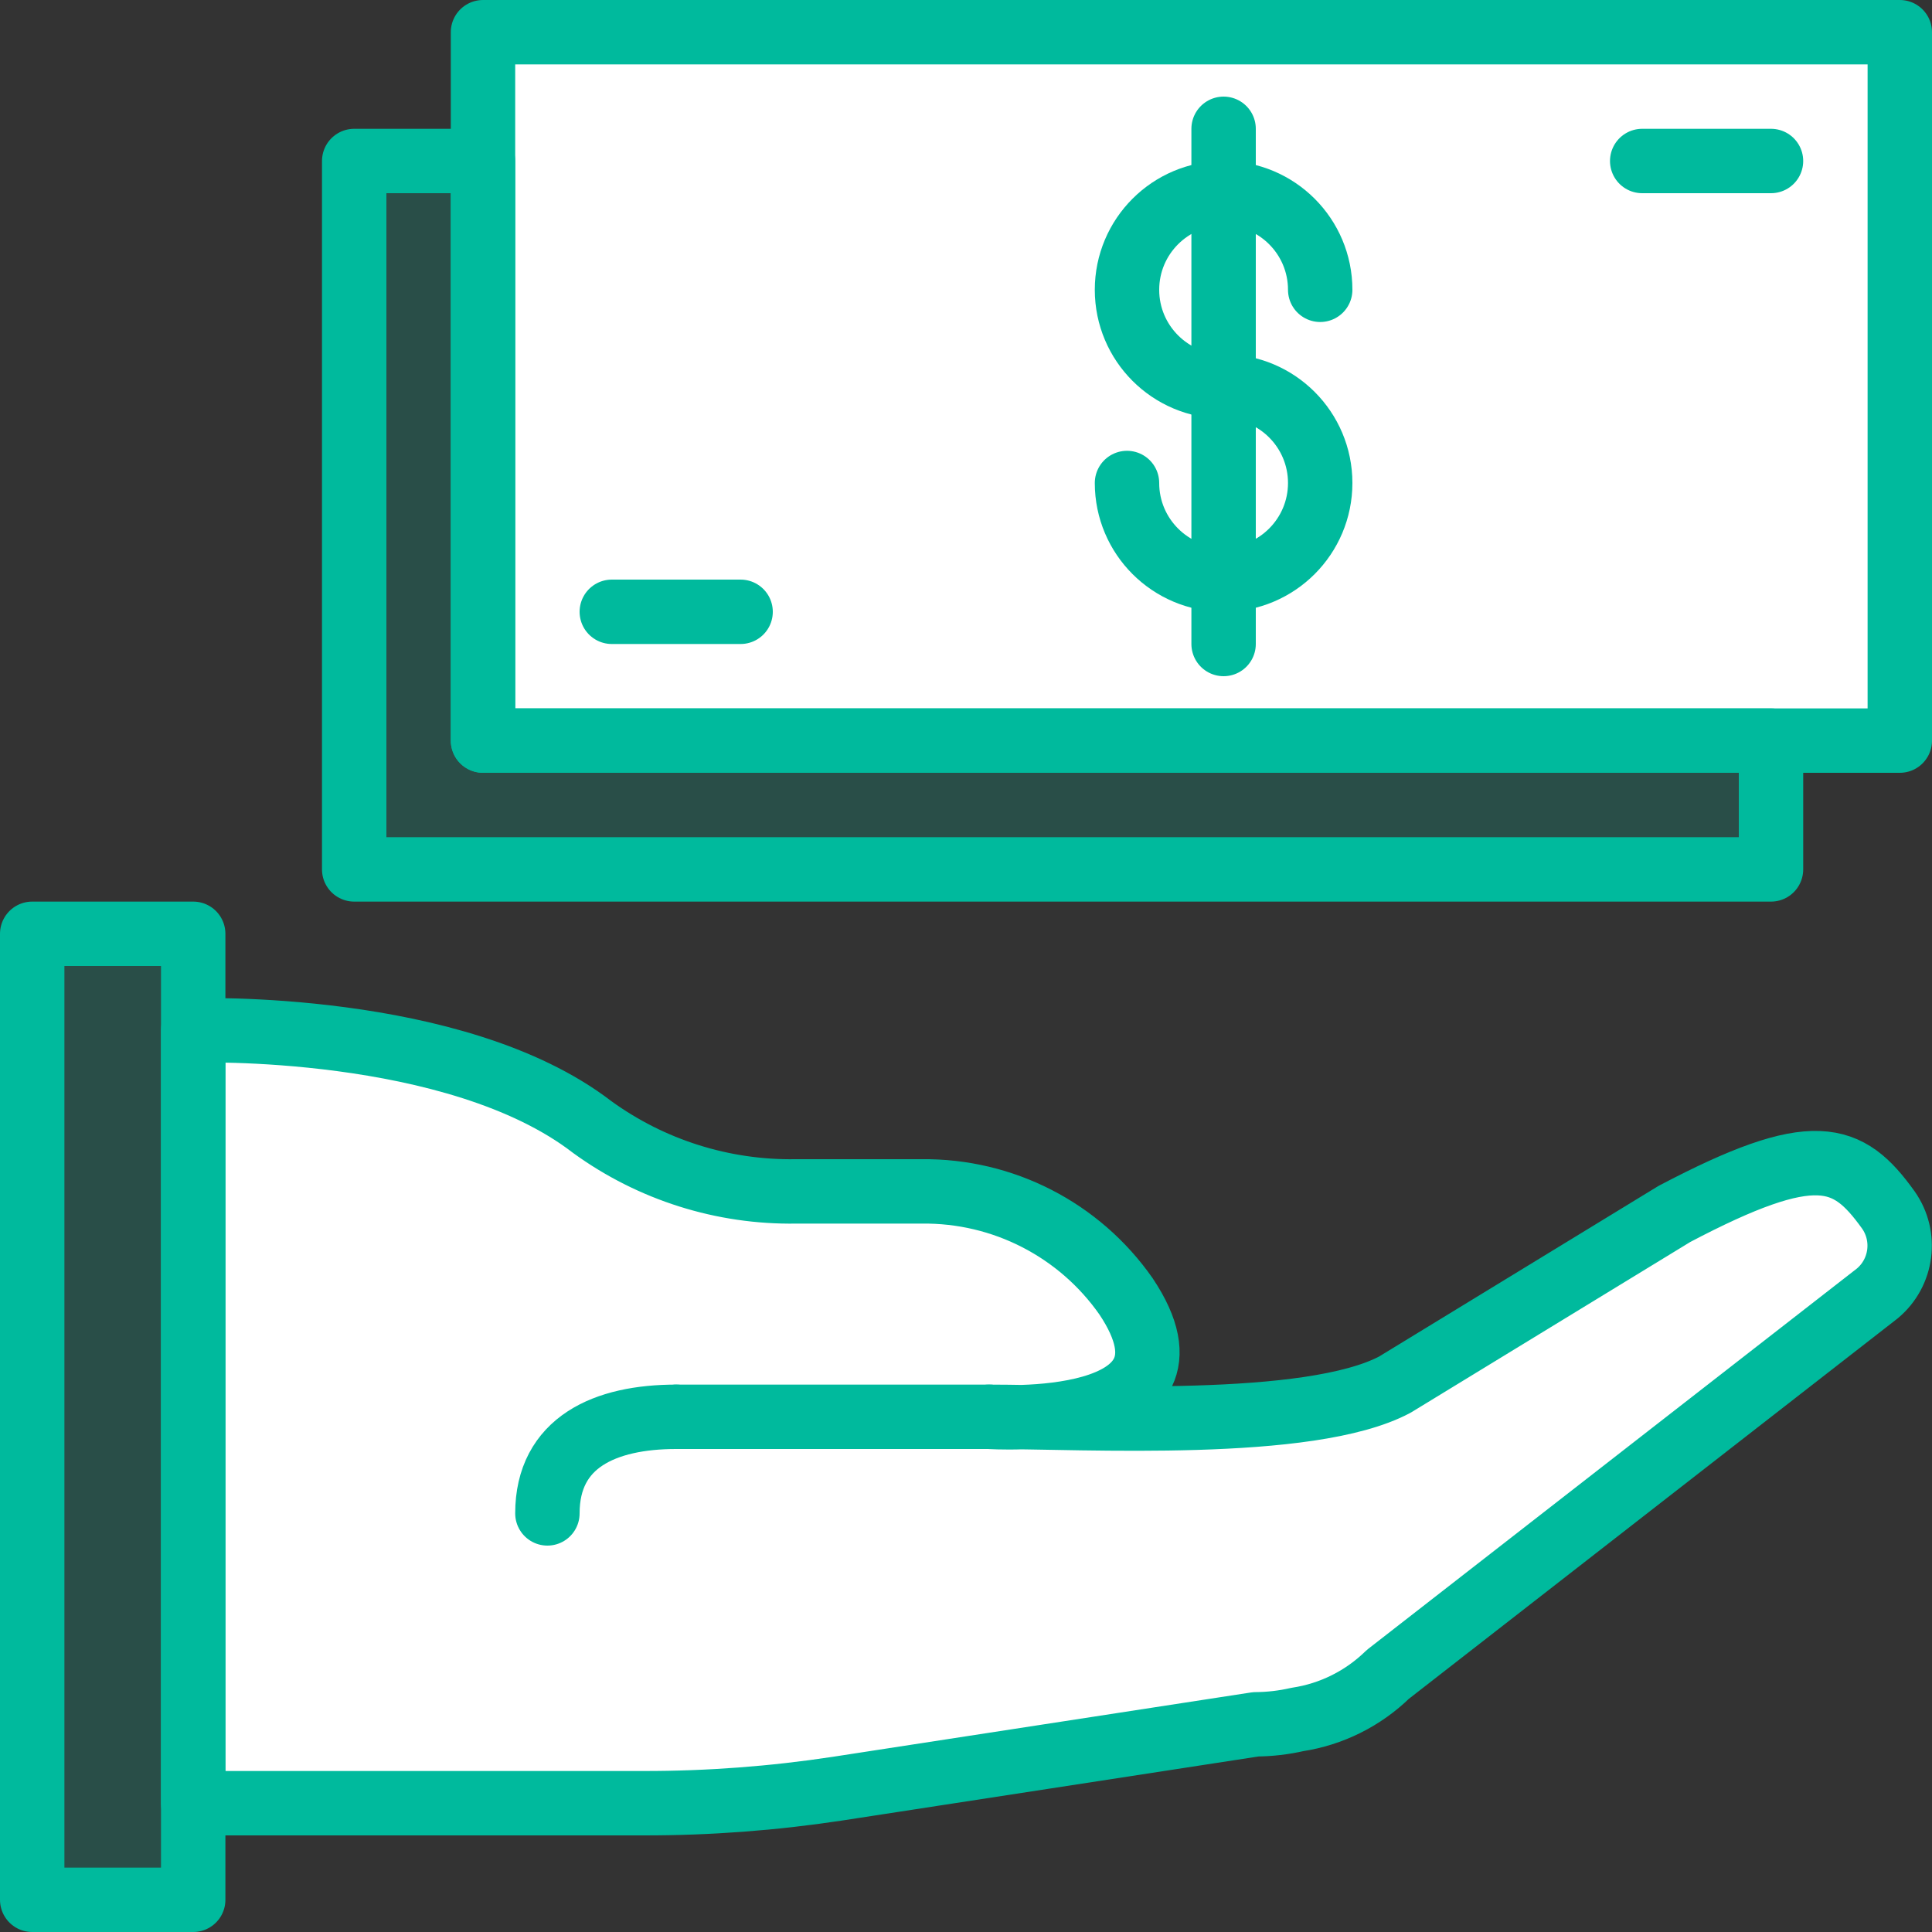 <?xml version="1.0" encoding="UTF-8"?>
<svg width="60px" height="60px" viewBox="0 0 60 60" version="1.1" xmlns="http://www.w3.org/2000/svg" xmlns:xlink="http://www.w3.org/1999/xlink">
    <rect x="0" y="0" width="60" height="60" fill="#333333" stroke="none"/>
    <!-- Generator: Sketch 50.2 (55047) - http://www.bohemiancoding.com/sketch -->
    <title>make-money</title>
    <desc>Created with Sketch.</desc>
    <defs></defs>
    <g id="Page-1" stroke="none" stroke-width="1" fill="none" fill-rule="evenodd">
        <g id="Desktop-HD" transform="translate(-295, -99)">
            <g id="make-money" transform="translate(296, 100)">
                <path d="M57.3,39.17 C58.075,38.525 58.223,37.392 57.64,36.57 C56.39,34.83 55.35,34.41 51,36.7 L42.32,42 C39.67,43.41 32.72,43 29.71,43 C29.71,43 36.79,43.48 33.97,39.26 C32.523,37.189 30.146,35.969 27.62,36 L23.72,36 C21.449,36.036 19.228,35.334 17.39,34 C13.15,30.73 5,31 5,31 L5,55 L19,55 C21.009,55.002 23.014,54.851 25,54.55 L38,52.55 C38.434,52.547 38.867,52.497 39.29,52.4 C40.35,52.239 41.333,51.749 42.1,51 L57.3,39.17 Z" id="Fill-198" fill="#FFFFFF" fill-rule="nonzero"></path>
                <path d="M57.3,39.17 C58.075,38.525 58.223,37.392 57.64,36.57 C56.39,34.83 55.35,34.41 51,36.7 L42.32,42 C39.67,43.41 32.72,43 29.71,43 C29.71,43 36.79,43.48 33.97,39.26 C32.523,37.189 30.146,35.969 27.62,36 L23.72,36 C21.449,36.036 19.228,35.334 17.39,34 C13.15,30.73 5,31 5,31 L5,55 L19,55 C21.009,55.002 23.014,54.851 25,54.55 L38,52.55 C38.434,52.547 38.867,52.497 39.29,52.4 C40.35,52.239 41.333,51.749 42.1,51 L57.3,39.17 Z" id="Stroke-199" stroke="#00BA9D" stroke-width="2" stroke-linecap="round" stroke-linejoin="round"></path>
                <path d="M29.72,43 L20,43" id="Stroke-467" stroke="#00BA9D" stroke-width="2" stroke-linecap="round"></path>
                <polygon id="Stroke-469" stroke="#00BA9D" stroke-width="2" fill-opacity="0.2" fill="#00BA9D" stroke-linecap="round" stroke-linejoin="round" points="0 58 5 58 5 28 0 28"></polygon>
                <path d="M16,46 C16,43.79 17.79,43 20,43" id="Stroke-470" stroke="#00BA9D" stroke-width="2" stroke-linecap="round"></path>
                <polygon id="Fill-483" fill="#FFFFFF" fill-rule="nonzero" points="14 22 58 22 58 0 14 0"></polygon>
                <polygon id="Stroke-484" stroke="#00BA9D" stroke-width="2" stroke-linecap="round" stroke-linejoin="round" points="14 22 58 22 58 0 14 0"></polygon>
                <polygon id="Stroke-486" stroke="#00BA9D" stroke-width="2" fill-opacity="0.2" fill="#00BA9D" stroke-linecap="round" stroke-linejoin="round" points="14 22 14 4 10 4 10 26 54 26 54 22"></polygon>
                <path d="M18,18 L22,18" id="Stroke-487" stroke="#00BA9D" stroke-width="2" stroke-linecap="round" stroke-linejoin="round"></path>
                <path d="M50,4 L54,4" id="Stroke-488" stroke="#00BA9D" stroke-width="2" stroke-linecap="round" stroke-linejoin="round"></path>
                <path d="M34,14 C34,15.657 35.343,17 37,17 C38.657,17 40,15.657 40,14 C40,12.343 38.657,11 37,11 C35.343,11 34,9.657 34,8 C34,6.343 35.343,5 37,5 C38.657,5 40,6.343 40,8" id="Stroke-489" stroke="#00BA9D" stroke-width="2" stroke-linecap="round" stroke-linejoin="round"></path>
                <path d="M37,3 L37,19" id="Stroke-490" stroke="#00BA9D" stroke-width="2" stroke-linecap="round" stroke-linejoin="round"></path>
            </g>
        </g>
    </g>
</svg>